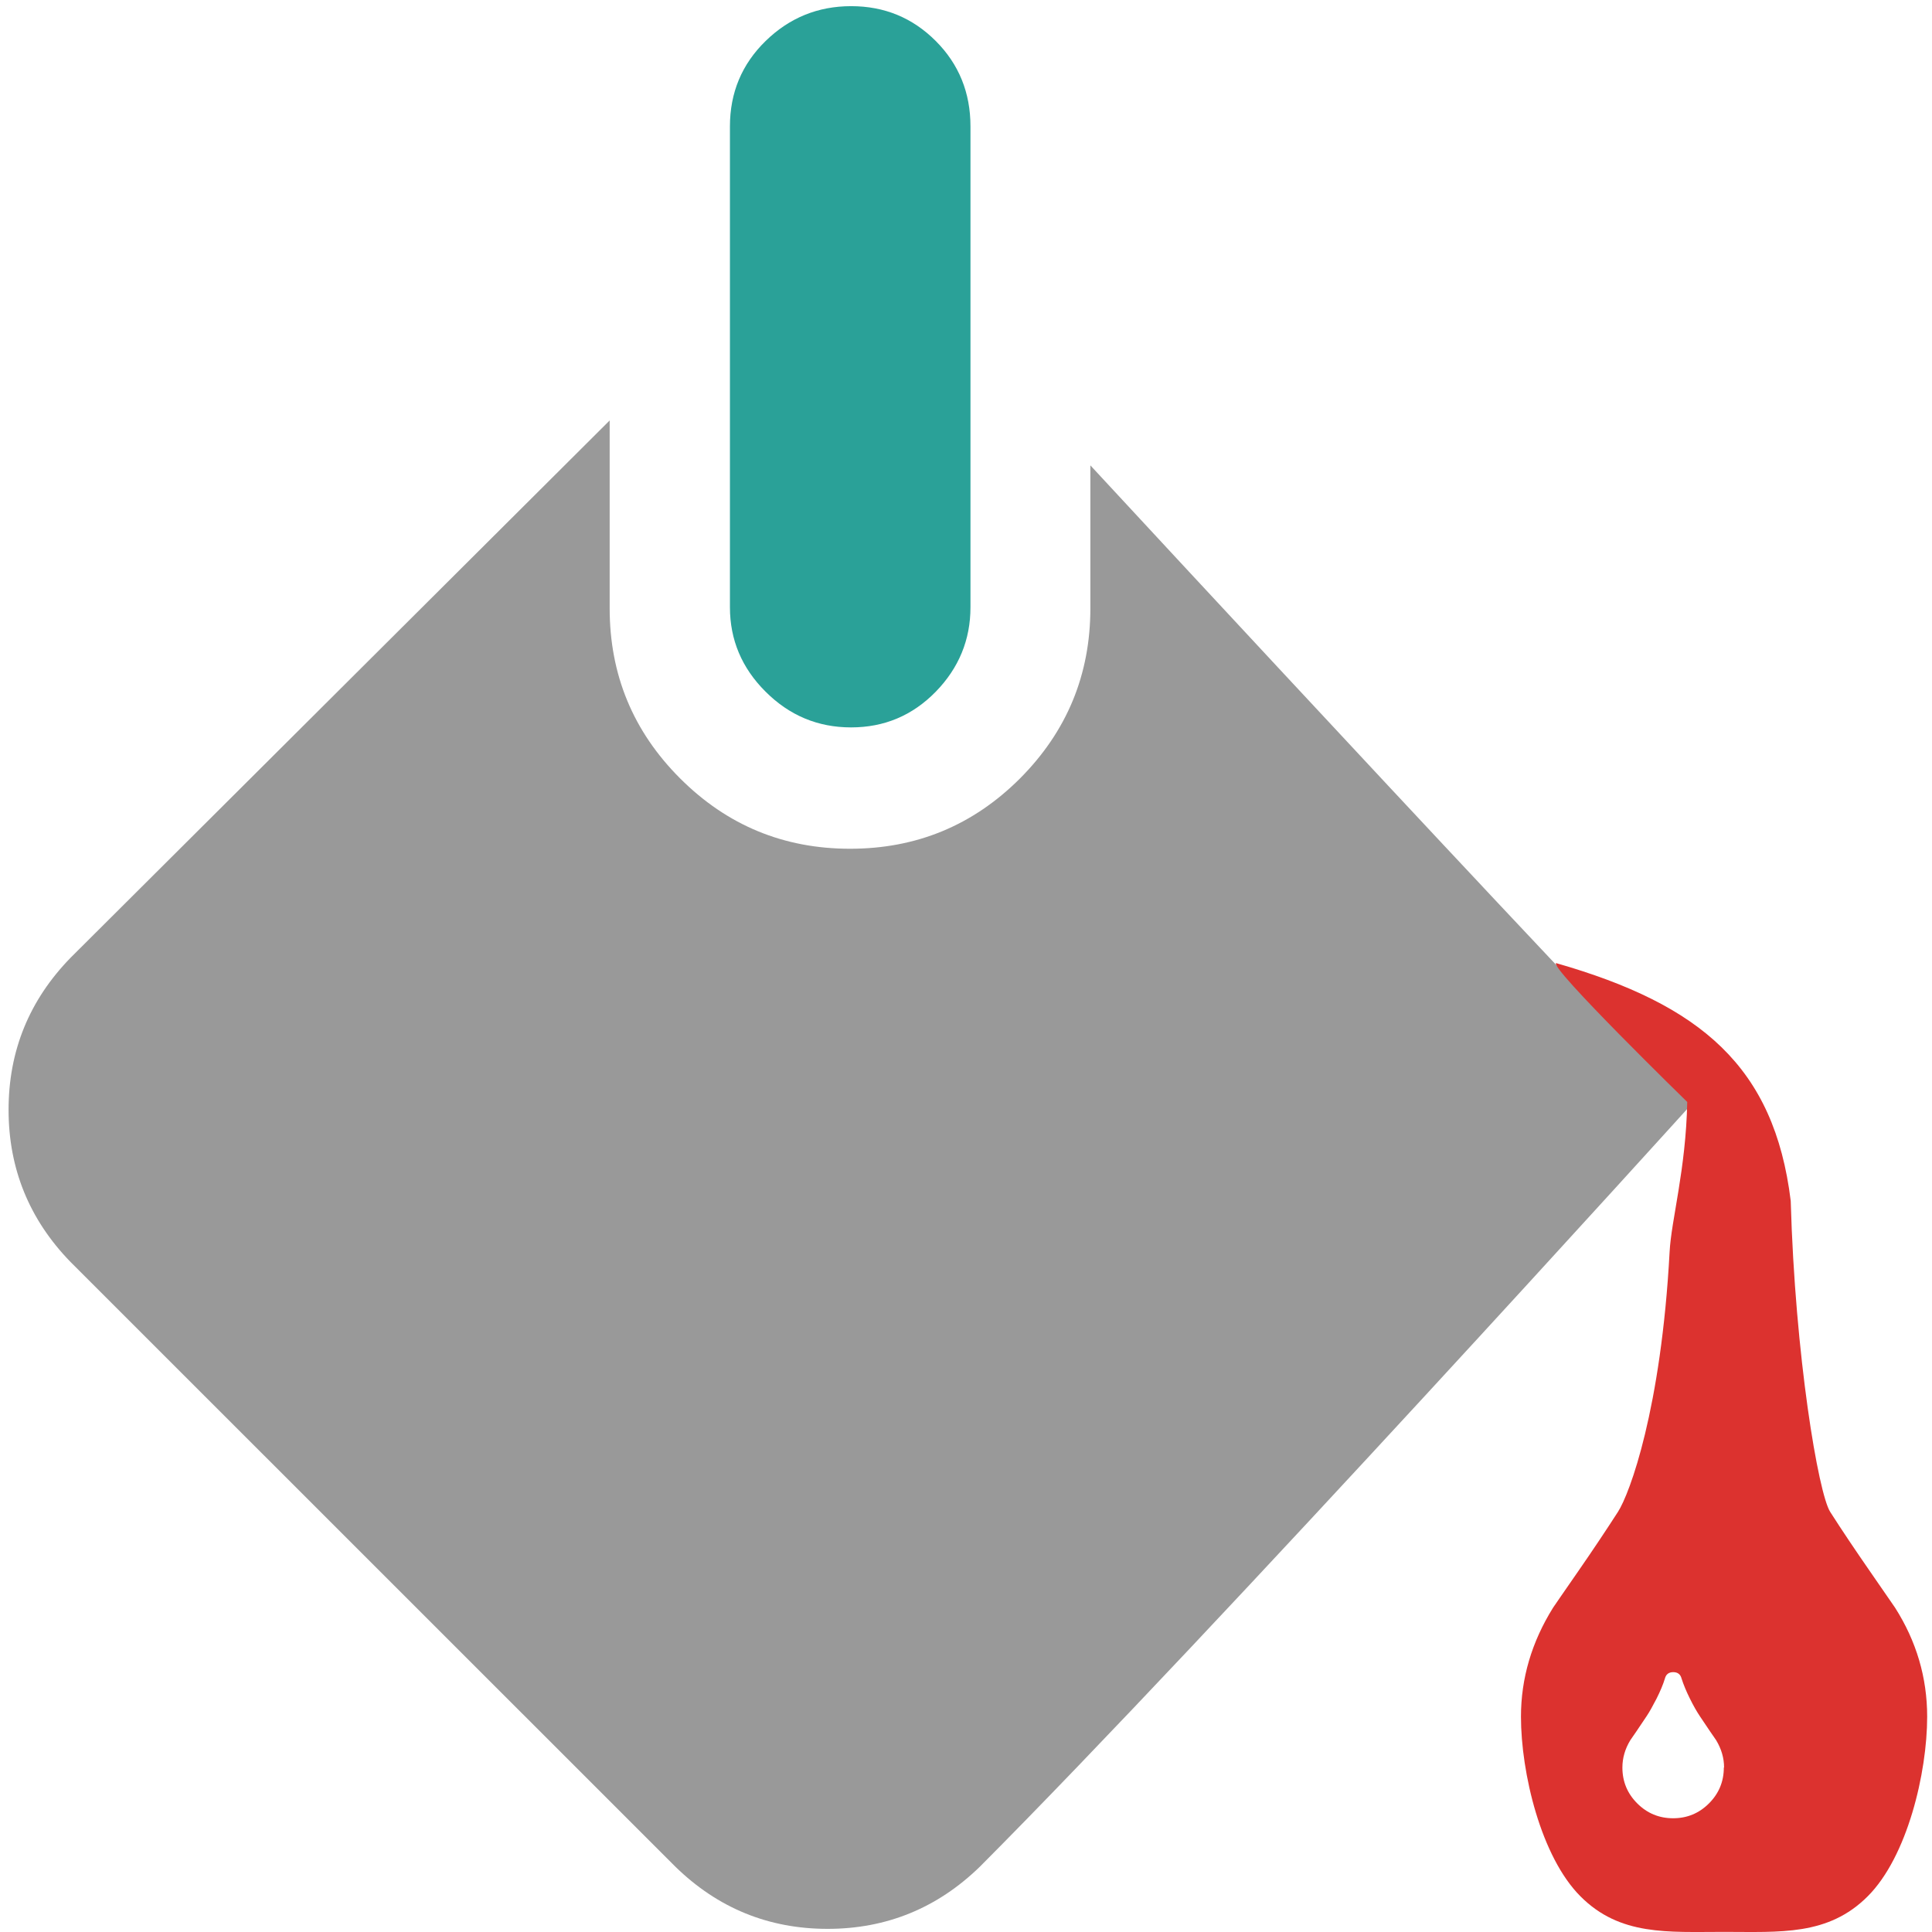 <?xml version="1.0" encoding="UTF-8" standalone="no"?>
<!-- Generated by IcoMoon.io -->

<svg
   xmlns:dc="http://purl.org/dc/elements/1.1/"
   xmlns:cc="http://creativecommons.org/ns#"
   xmlns:rdf="http://www.w3.org/1999/02/22-rdf-syntax-ns#"
   xmlns:svg="http://www.w3.org/2000/svg"
   xmlns="http://www.w3.org/2000/svg"
   xmlns:sodipodi="http://sodipodi.sourceforge.net/DTD/sodipodi-0.dtd"
   xmlns:inkscape="http://www.inkscape.org/namespaces/inkscape"
   version="1.1"
   width="16"
   height="16"
   viewBox="0 0 16 16"
   id="svg2"
   inkscape:version="0.48+devel r12515"
   sodipodi:docname="color-fill.svg">
  <defs
     id="defs10" />
  <sodipodi:namedview
     pagecolor="#ffffff"
     bordercolor="#666666"
     borderopacity="1"
     objecttolerance="10"
     gridtolerance="10"
     guidetolerance="10"
     inkscape:pageopacity="0"
     inkscape:pageshadow="2"
     inkscape:window-width="1920"
     inkscape:window-height="1028"
     id="namedview8"
     showgrid="false"
     inkscape:zoom="41.7193"
     inkscape:cx="11.184097"
     inkscape:cy="6.6166167"
     inkscape:window-x="0"
     inkscape:window-y="26"
     inkscape:window-maximized="1"
     inkscape:current-layer="g3800" />
  <g
     id="g4" />
  <g
     id="g3800">
    <path
       sodipodi:nodetypes="ccsccsccssssscc"
       style="fill:#999999;fill-opacity:1"
       inkscape:connector-curvature="0"
       id="path6"
       d="m 14.009,9.144 c 0,0 -3.933,4.347 -5.895,6.316 -0.352,0.342 -0.773,0.514 -1.26,0.514 -0.488,0 -0.908,-0.171 -1.26,-0.514 L 0.584,10.451 C 0.242,10.099 0.071,9.678 0.071,9.191 c 0,-0.488 0.171,-0.908 0.514,-1.26 l 4.464,-4.449 0,1.556 c 0,0.55 0.194,1.019 0.583,1.408 0.389,0.389 0.858,0.583 1.408,0.583 0.55,0 1.019,-0.194 1.408,-0.583 C 8.836,6.056 9.03,5.587 9.03,5.037 l 0,-1.183 c 0,0 4.921,5.316 4.979,5.289 z" />
    <path
       sodipodi:nodetypes="sssssssssss"
       id="path6-2"
       d="m 7.048,6.024 c -0.275,0 -0.511,-0.099 -0.708,-0.296 C 6.143,5.532 6.045,5.298 6.045,5.029 l 0,-3.982 c 0,-0.28 0.099,-0.516 0.296,-0.708 0.197,-0.192 0.433,-0.288 0.708,-0.288 0.275,0 0.508,0.096 0.7,0.288 0.192,0.192 0.288,0.428 0.288,0.708 l 0,3.982 c 0,0.269 -0.096,0.503 -0.288,0.7 C 7.556,5.926 7.323,6.024 7.048,6.024 z"
       inkscape:connector-curvature="0"
       style="fill:#2aa198;fill-opacity:1" />
    <path
       sodipodi:nodetypes="ccccscscccscssssccssssscssscccsscs"
       id="path6-1"
       d="m 14.278,14.638 c 0,-0.079 -0.022,-0.154 -0.066,-0.227 -0.002,-0.002 -0.019,-0.027 -0.051,-0.074 -0.032,-0.047 -0.06,-0.089 -0.084,-0.125 -0.024,-0.036 -0.052,-0.084 -0.082,-0.145 -0.03,-0.06 -0.053,-0.116 -0.069,-0.166 -0.009,-0.035 -0.032,-0.053 -0.069,-0.053 -0.037,0 -0.06,0.018 -0.069,0.053 -0.015,0.05 -0.039,0.106 -0.069,0.166 -0.031,0.06 -0.058,0.109 -0.082,0.145 -0.024,0.036 -0.052,0.078 -0.084,0.125 -0.032,0.047 -0.049,0.072 -0.051,0.074 -0.044,0.072 -0.066,0.148 -0.066,0.227 0,0.116 0.041,0.215 0.123,0.297 0.082,0.082 0.181,0.123 0.297,0.123 0.116,0 0.215,-0.041 0.297,-0.123 0.082,-0.082 0.123,-0.181 0.123,-0.297 z m 1.682,-0.421 c 0,0.464 -0.164,1.16 -0.493,1.488 -0.328,0.328 -0.725,0.294 -1.189,0.294 -0.464,0 -0.861,0.035 -1.189,-0.294 -0.328,-0.328 -0.493,-1.024 -0.493,-1.488 0,-0.318 0.089,-0.619 0.266,-0.903 0.013,-0.02 0.082,-0.119 0.205,-0.297 0.124,-0.179 0.234,-0.344 0.332,-0.496 0.098,-0.152 0.358,-0.853 0.428,-2.154 0.014,-0.266 0.135,-0.683 0.146,-1.241 0,0 -1.141,-1.113 -1.086,-1.15 1.2,0.344 1.807,0.859 1.943,1.969 0.036,1.284 0.229,2.424 0.327,2.576 0.097,0.152 0.208,0.317 0.332,0.496 0.124,0.179 0.192,0.278 0.205,0.297 0.177,0.278 0.266,0.579 0.266,0.903 z"
       inkscape:connector-curvature="0"
       style="fill:#dc322f;fill-opacity:1" />
  </g>
</svg>
